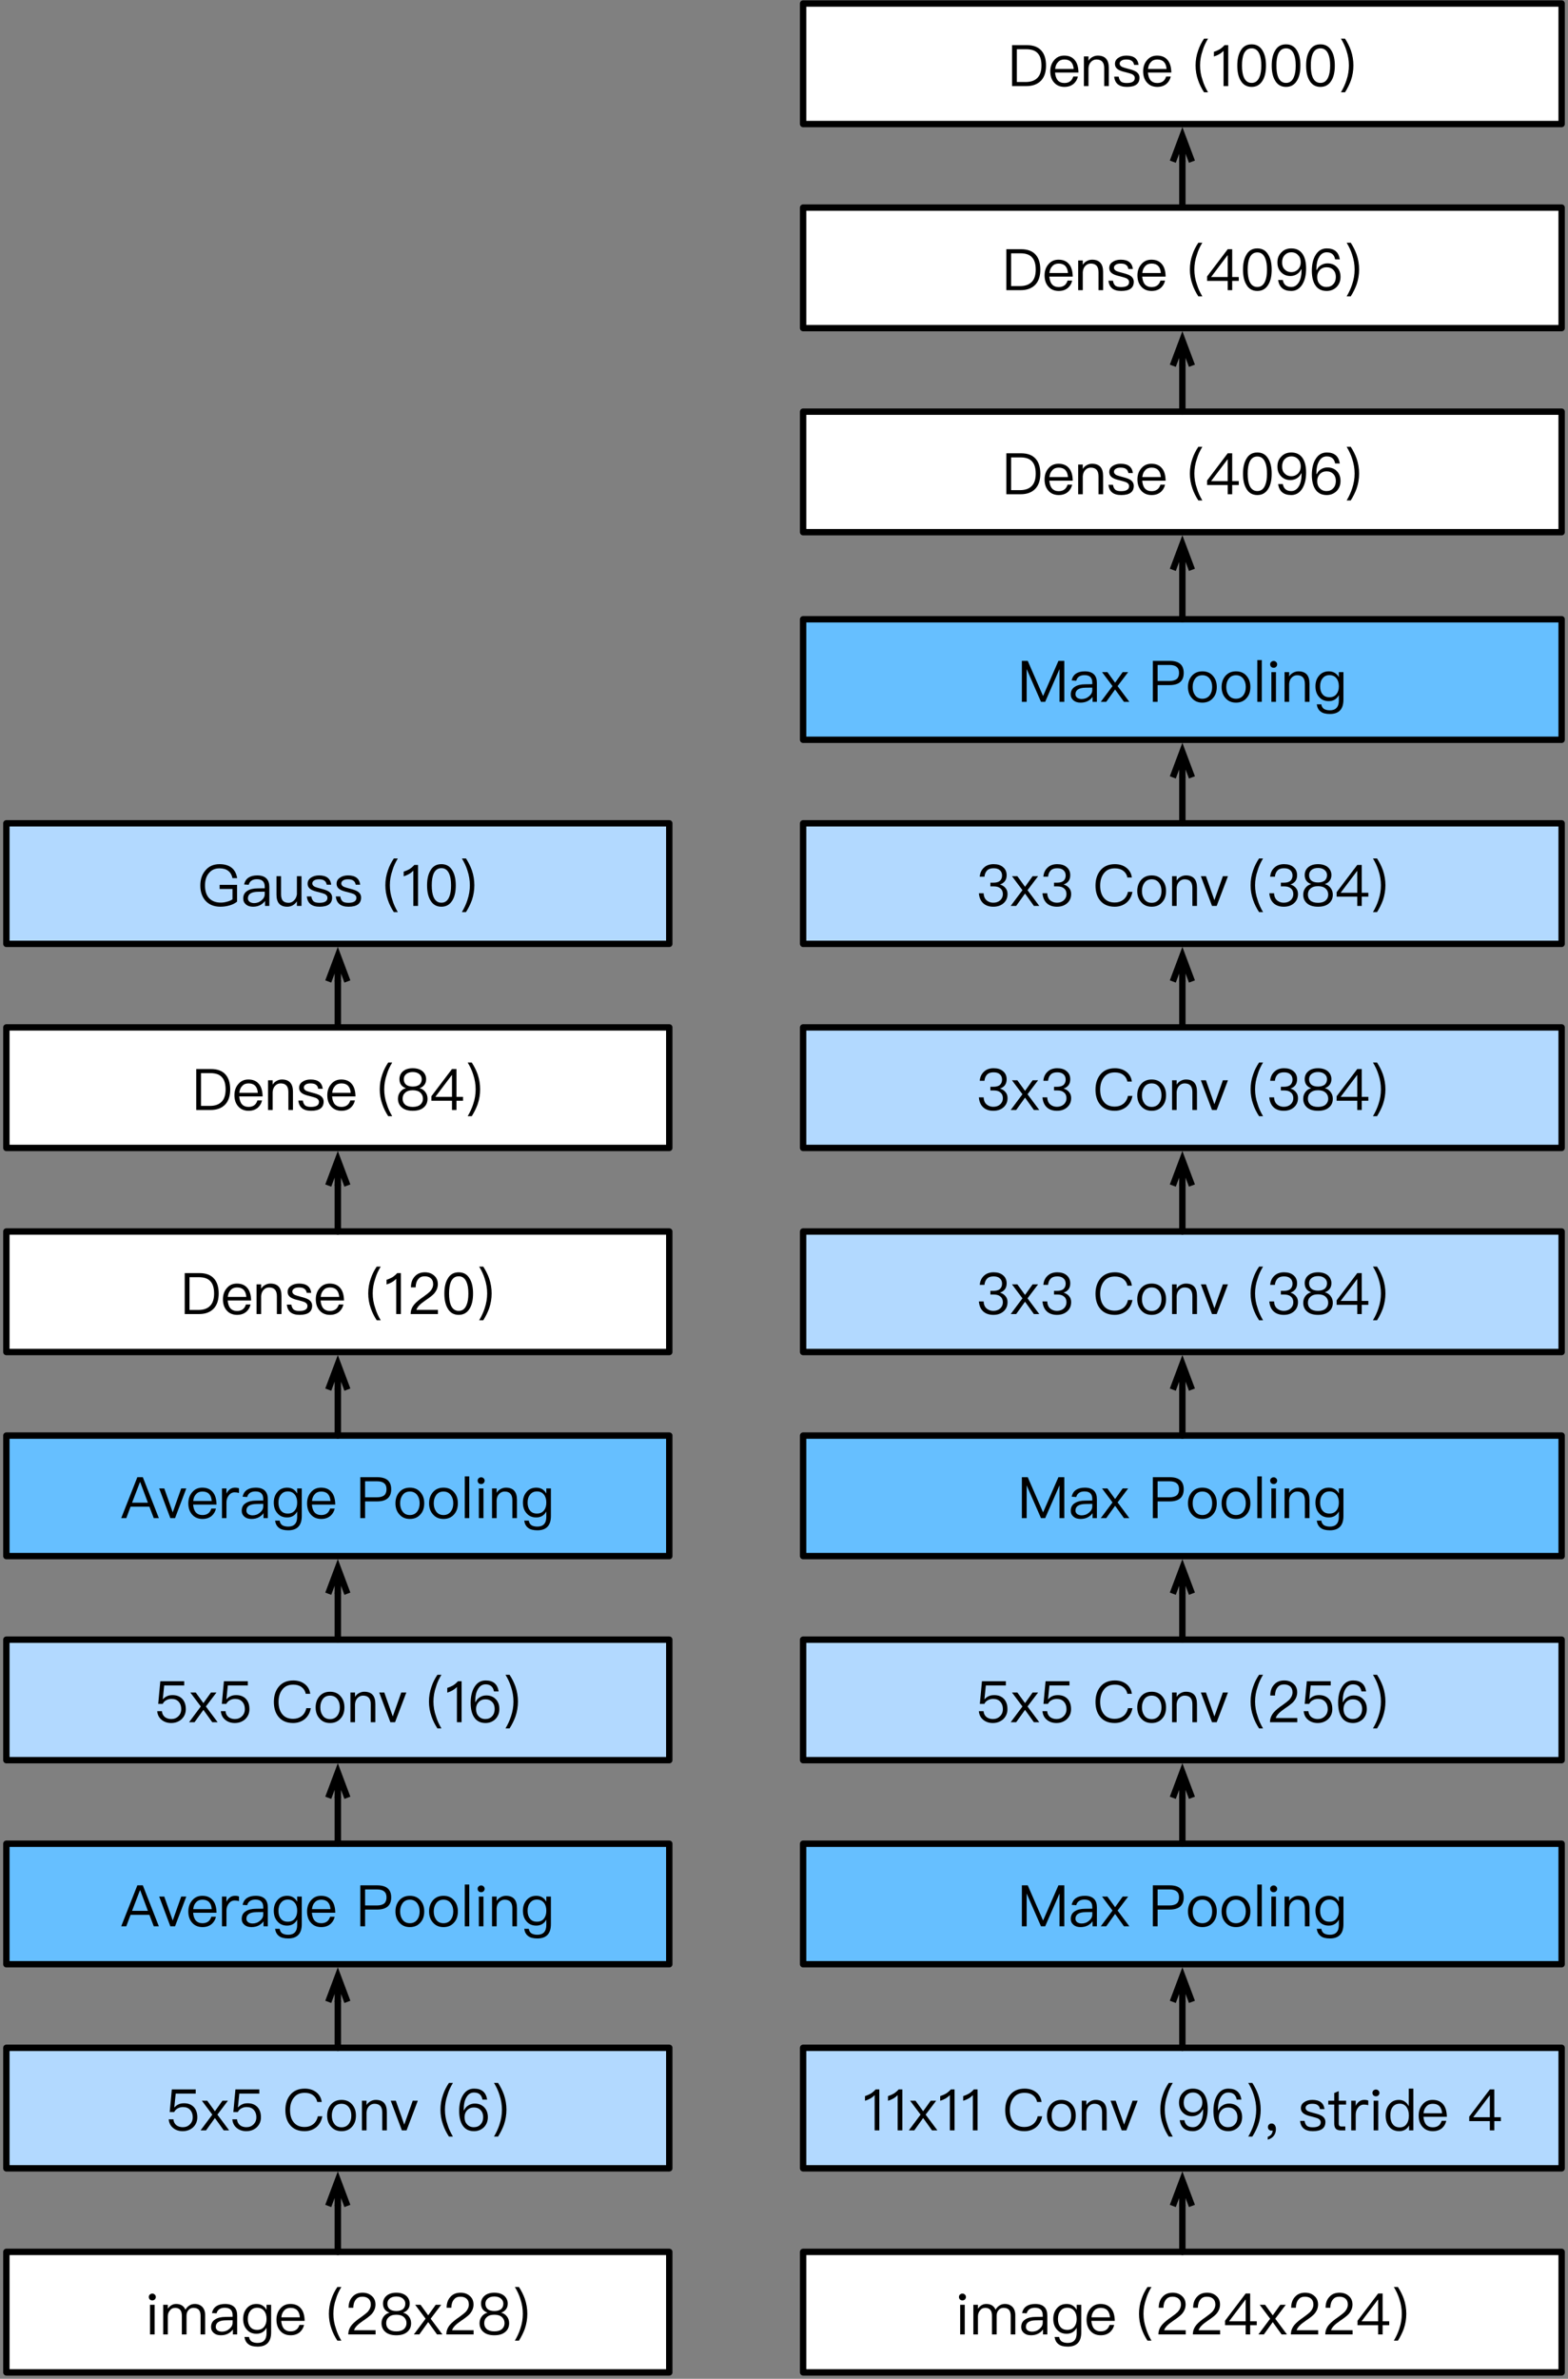 
<svg height="373pt" version="1.1" viewBox="0 0 246 373" width="246pt" xmlns="http://www.w3.org/2000/svg" xmlns:xlink="http://www.w3.org/1999/xlink">
<rect x="0" y="0" width="246" height="373" fill="#808080" stroke="none"/>
<defs>
<g>
<symbol id="glyph0-0" overflow="visible">
<path d="" style="stroke:none;"/>
</symbol>
<symbol id="glyph0-1" overflow="visible">
<path d="M 1.156 -6.406 C 1 -6.406 0.875 -6.359 0.766 -6.25 C 0.656 -6.172 0.609 -6.031 0.609 -5.875 C 0.609 -5.719 0.656 -5.594 0.766 -5.484 C 0.875 -5.391 1 -5.344 1.156 -5.344 C 1.312 -5.344 1.438 -5.391 1.531 -5.484 C 1.641 -5.594 1.703 -5.719 1.703 -5.875 C 1.703 -6.031 1.641 -6.172 1.531 -6.25 C 1.438 -6.359 1.312 -6.406 1.156 -6.406 Z M 0.797 -4.656 L 0.797 0 L 1.516 0 L 1.516 -4.656 Z M 0.797 -4.656 " style="stroke:none;"/>
</symbol>
<symbol id="glyph0-2" overflow="visible">
<path d="M 2.594 -4.781 C 2.062 -4.781 1.625 -4.531 1.281 -4.031 L 1.281 -4.656 L 0.562 -4.656 L 0.562 0 L 1.281 0 L 1.281 -2.828 C 1.281 -3.203 1.391 -3.516 1.609 -3.766 C 1.812 -4.047 2.094 -4.172 2.422 -4.172 C 3.125 -4.172 3.484 -3.766 3.484 -2.938 L 3.484 0 L 4.219 0 L 4.219 -2.922 C 4.219 -3.297 4.312 -3.594 4.531 -3.828 C 4.719 -4.062 4.984 -4.172 5.297 -4.172 C 5.688 -4.172 5.969 -4.062 6.156 -3.859 C 6.328 -3.656 6.422 -3.344 6.422 -2.938 L 6.422 0 L 7.141 0 L 7.141 -3.047 C 7.141 -3.578 6.984 -4 6.703 -4.312 C 6.391 -4.625 6 -4.781 5.516 -4.781 C 5.188 -4.781 4.922 -4.703 4.703 -4.562 C 4.453 -4.422 4.234 -4.203 4.047 -3.891 C 3.781 -4.484 3.297 -4.781 2.594 -4.781 Z M 2.594 -4.781 " style="stroke:none;"/>
</symbol>
<symbol id="glyph0-3" overflow="visible">
<path d="M 2.578 -4.781 C 2.031 -4.781 1.578 -4.672 1.234 -4.453 C 0.859 -4.219 0.625 -3.859 0.516 -3.359 L 1.234 -3.312 C 1.312 -3.609 1.453 -3.828 1.703 -3.984 C 1.922 -4.125 2.203 -4.188 2.531 -4.188 C 3.344 -4.188 3.75 -3.797 3.75 -3.016 L 3.75 -2.766 L 2.641 -2.75 C 1.938 -2.75 1.391 -2.609 1.016 -2.359 C 0.578 -2.094 0.375 -1.688 0.375 -1.156 C 0.375 -0.781 0.516 -0.469 0.812 -0.219 C 1.094 0.016 1.453 0.125 1.922 0.125 C 2.359 0.125 2.75 0.031 3.094 -0.156 C 3.375 -0.328 3.625 -0.531 3.797 -0.781 L 3.797 0 L 4.469 0 L 4.469 -2.984 C 4.469 -3.531 4.328 -3.953 4.062 -4.25 C 3.734 -4.609 3.25 -4.781 2.578 -4.781 Z M 3.75 -2.234 L 3.75 -1.844 C 3.75 -1.469 3.578 -1.156 3.25 -0.875 C 2.906 -0.578 2.516 -0.438 2.078 -0.438 C 1.797 -0.438 1.562 -0.516 1.375 -0.641 C 1.203 -0.797 1.109 -0.969 1.109 -1.172 C 1.109 -1.859 1.641 -2.203 2.688 -2.219 Z M 3.75 -2.234 " style="stroke:none;"/>
</symbol>
<symbol id="glyph0-4" overflow="visible">
<path d="M 2.469 -4.781 C 1.828 -4.781 1.312 -4.547 0.938 -4.094 C 0.562 -3.656 0.375 -3.109 0.375 -2.438 C 0.375 -1.75 0.562 -1.203 0.938 -0.781 C 1.312 -0.328 1.828 -0.109 2.469 -0.109 C 3.172 -0.109 3.703 -0.422 4.047 -1.047 L 4.047 -0.219 C 4.047 0.797 3.578 1.328 2.641 1.328 C 2.219 1.328 1.906 1.234 1.688 1.094 C 1.484 0.938 1.344 0.719 1.297 0.391 L 0.578 0.391 C 0.656 0.906 0.859 1.281 1.203 1.531 C 1.516 1.781 2 1.906 2.641 1.906 C 4.047 1.906 4.766 1.156 4.766 -0.328 L 4.766 -4.656 L 4.047 -4.656 L 4.047 -3.859 C 3.703 -4.469 3.172 -4.781 2.469 -4.781 Z M 2.578 -4.188 C 3.047 -4.188 3.406 -4.016 3.672 -3.688 C 3.922 -3.375 4.047 -2.953 4.047 -2.438 C 4.047 -1.922 3.922 -1.516 3.672 -1.203 C 3.406 -0.875 3.047 -0.719 2.578 -0.719 C 2.062 -0.719 1.703 -0.891 1.453 -1.234 C 1.219 -1.531 1.109 -1.938 1.109 -2.438 C 1.109 -2.953 1.234 -3.375 1.5 -3.688 C 1.75 -4.016 2.109 -4.188 2.578 -4.188 Z M 2.578 -4.188 " style="stroke:none;"/>
</symbol>
<symbol id="glyph0-5" overflow="visible">
<path d="M 2.469 -4.781 C 1.797 -4.781 1.266 -4.531 0.875 -4.047 C 0.484 -3.594 0.281 -3.016 0.281 -2.328 C 0.281 -1.578 0.484 -0.984 0.906 -0.531 C 1.297 -0.094 1.844 0.125 2.5 0.125 C 3.109 0.125 3.594 -0.047 3.984 -0.391 C 4.297 -0.688 4.516 -1.047 4.609 -1.5 L 3.891 -1.5 C 3.781 -1.172 3.625 -0.922 3.422 -0.766 C 3.188 -0.578 2.875 -0.484 2.5 -0.484 C 2.062 -0.484 1.703 -0.625 1.453 -0.906 C 1.203 -1.203 1.078 -1.609 1.031 -2.125 L 4.703 -2.125 C 4.688 -2.938 4.516 -3.578 4.172 -4.016 C 3.781 -4.531 3.219 -4.781 2.469 -4.781 Z M 2.5 -4.172 C 3.375 -4.172 3.875 -3.688 3.953 -2.688 L 1.047 -2.688 C 1.094 -3.141 1.234 -3.5 1.5 -3.766 C 1.75 -4.047 2.078 -4.172 2.5 -4.172 Z M 2.5 -4.172 " style="stroke:none;"/>
</symbol>
<symbol id="glyph0-6" overflow="visible">
<path d="" style="stroke:none;"/>
</symbol>
<symbol id="glyph0-7" overflow="visible">
<path d="M 1.844 -7.438 C 1.453 -6.859 1.141 -6.25 0.922 -5.594 C 0.641 -4.812 0.516 -4.031 0.516 -3.234 C 0.516 -2.453 0.641 -1.672 0.922 -0.891 C 1.141 -0.25 1.453 0.375 1.844 0.969 L 2.469 0.969 C 2.109 0.359 1.812 -0.266 1.625 -0.906 C 1.344 -1.688 1.219 -2.469 1.219 -3.234 C 1.219 -4.016 1.344 -4.781 1.625 -5.578 C 1.812 -6.234 2.109 -6.844 2.469 -7.438 Z M 1.844 -7.438 " style="stroke:none;"/>
</symbol>
<symbol id="glyph0-8" overflow="visible">
<path d="M 2.797 -6.547 C 2.141 -6.547 1.609 -6.344 1.219 -5.906 C 0.812 -5.484 0.609 -4.906 0.609 -4.188 L 1.344 -4.188 C 1.359 -4.75 1.5 -5.188 1.75 -5.469 C 1.984 -5.781 2.328 -5.922 2.766 -5.922 C 3.172 -5.922 3.516 -5.812 3.75 -5.594 C 3.984 -5.375 4.094 -5.078 4.094 -4.688 C 4.094 -4.281 3.922 -3.891 3.594 -3.531 C 3.422 -3.359 3.094 -3.094 2.594 -2.734 C 1.906 -2.266 1.453 -1.875 1.203 -1.594 C 0.766 -1.109 0.562 -0.578 0.562 0 L 4.844 0 L 4.844 -0.656 L 1.469 -0.656 C 1.578 -1.094 2.047 -1.578 2.875 -2.141 C 3.531 -2.578 3.984 -2.938 4.203 -3.172 C 4.609 -3.625 4.828 -4.125 4.828 -4.688 C 4.828 -5.234 4.641 -5.703 4.25 -6.031 C 3.875 -6.375 3.391 -6.547 2.797 -6.547 Z M 2.797 -6.547 " style="stroke:none;"/>
</symbol>
<symbol id="glyph0-9" overflow="visible">
<path d="M 3.453 -6.422 L 0.219 -2.156 L 0.219 -1.453 L 3.453 -1.453 L 3.453 0 L 4.156 0 L 4.156 -1.453 L 5.188 -1.453 L 5.188 -2.062 L 4.156 -2.062 L 4.156 -6.422 Z M 3.422 -5.469 L 3.453 -5.469 L 3.453 -2.062 L 0.844 -2.062 Z M 3.422 -5.469 " style="stroke:none;"/>
</symbol>
<symbol id="glyph0-10" overflow="visible">
<path d="M 0.25 -4.656 L 1.891 -2.469 L 0.047 0 L 0.906 0 L 2.297 -1.938 L 3.688 0 L 4.531 0 L 2.688 -2.469 L 4.344 -4.656 L 3.484 -4.656 L 2.297 -3 L 1.094 -4.656 Z M 0.25 -4.656 " style="stroke:none;"/>
</symbol>
<symbol id="glyph0-11" overflow="visible">
<path d="M 0.516 -7.438 C 0.875 -6.844 1.172 -6.234 1.375 -5.578 C 1.641 -4.781 1.766 -4.016 1.766 -3.234 C 1.766 -2.469 1.641 -1.688 1.375 -0.906 C 1.172 -0.266 0.875 0.359 0.516 0.969 L 1.156 0.969 C 1.531 0.375 1.844 -0.25 2.078 -0.891 C 2.344 -1.672 2.469 -2.453 2.469 -3.234 C 2.469 -4.031 2.344 -4.812 2.078 -5.594 C 1.844 -6.25 1.531 -6.859 1.156 -7.438 Z M 0.516 -7.438 " style="stroke:none;"/>
</symbol>
<symbol id="glyph0-12" overflow="visible">
<path d="M 2.062 -6.422 C 1.859 -6.188 1.609 -5.969 1.297 -5.766 C 0.984 -5.594 0.688 -5.469 0.391 -5.375 L 0.391 -4.641 C 1 -4.828 1.5 -5.109 1.906 -5.531 L 1.906 0 L 2.641 0 L 2.641 -6.422 Z M 2.062 -6.422 " style="stroke:none;"/>
</symbol>
<symbol id="glyph0-13" overflow="visible">
<path d="M 3.422 -6.547 C 2.438 -6.547 1.656 -6.219 1.109 -5.531 C 0.625 -4.922 0.375 -4.141 0.375 -3.188 C 0.375 -2.234 0.609 -1.453 1.094 -0.859 C 1.625 -0.203 2.391 0.125 3.391 0.125 C 4.078 0.125 4.672 -0.078 5.172 -0.453 C 5.703 -0.875 6.031 -1.453 6.172 -2.203 L 5.469 -2.203 C 5.344 -1.641 5.078 -1.219 4.703 -0.938 C 4.344 -0.672 3.906 -0.531 3.391 -0.531 C 2.641 -0.531 2.062 -0.781 1.672 -1.281 C 1.297 -1.75 1.109 -2.391 1.109 -3.188 C 1.109 -3.984 1.312 -4.625 1.688 -5.109 C 2.094 -5.641 2.656 -5.891 3.406 -5.891 C 3.922 -5.891 4.344 -5.781 4.688 -5.531 C 5.047 -5.281 5.281 -4.922 5.375 -4.453 L 6.078 -4.453 C 6 -5.094 5.703 -5.609 5.219 -5.984 C 4.734 -6.359 4.125 -6.547 3.422 -6.547 Z M 3.422 -6.547 " style="stroke:none;"/>
</symbol>
<symbol id="glyph0-14" overflow="visible">
<path d="M 2.641 -4.781 C 1.938 -4.781 1.391 -4.547 0.969 -4.062 C 0.578 -3.594 0.375 -3.031 0.375 -2.328 C 0.375 -1.625 0.578 -1.047 0.969 -0.609 C 1.391 -0.109 1.938 0.125 2.641 0.125 C 3.328 0.125 3.891 -0.109 4.312 -0.609 C 4.703 -1.047 4.891 -1.625 4.891 -2.328 C 4.891 -3.031 4.703 -3.594 4.297 -4.062 C 3.891 -4.547 3.328 -4.781 2.641 -4.781 Z M 2.641 -4.172 C 3.125 -4.172 3.516 -3.984 3.797 -3.609 C 4.047 -3.266 4.172 -2.844 4.172 -2.328 C 4.172 -1.812 4.047 -1.391 3.797 -1.047 C 3.516 -0.672 3.125 -0.484 2.641 -0.484 C 2.141 -0.484 1.75 -0.672 1.484 -1.047 C 1.234 -1.391 1.109 -1.812 1.109 -2.328 C 1.109 -2.844 1.234 -3.266 1.484 -3.609 C 1.75 -3.984 2.141 -4.172 2.641 -4.172 Z M 2.641 -4.172 " style="stroke:none;"/>
</symbol>
<symbol id="glyph0-15" overflow="visible">
<path d="M 2.734 -4.781 C 2.438 -4.781 2.156 -4.703 1.906 -4.562 C 1.641 -4.422 1.438 -4.234 1.281 -3.969 L 1.281 -4.656 L 0.562 -4.656 L 0.562 0 L 1.281 0 L 1.281 -2.812 C 1.312 -3.234 1.438 -3.562 1.688 -3.812 C 1.922 -4.047 2.203 -4.172 2.531 -4.172 C 3.344 -4.172 3.75 -3.719 3.75 -2.812 L 3.75 0 L 4.469 0 L 4.469 -2.859 C 4.469 -4.141 3.891 -4.781 2.734 -4.781 Z M 2.734 -4.781 " style="stroke:none;"/>
</symbol>
<symbol id="glyph0-16" overflow="visible">
<path d="M 0.047 -4.656 L 1.797 0 L 2.531 0 L 4.297 -4.656 L 3.5 -4.656 L 2.172 -0.906 L 0.844 -4.656 Z M 0.047 -4.656 " style="stroke:none;"/>
</symbol>
<symbol id="glyph0-17" overflow="visible">
<path d="M 2.625 -6.547 C 2 -6.547 1.469 -6.344 1.078 -5.922 C 0.656 -5.516 0.453 -4.984 0.453 -4.344 C 0.453 -3.719 0.641 -3.219 1.016 -2.828 C 1.391 -2.438 1.875 -2.219 2.5 -2.219 C 2.875 -2.219 3.219 -2.328 3.5 -2.5 C 3.797 -2.688 4.031 -2.953 4.188 -3.281 L 4.234 -3.281 C 4.234 -3.172 4.234 -3.094 4.234 -3.047 C 4.234 -2.328 4.094 -1.719 3.812 -1.234 C 3.516 -0.75 3.125 -0.5 2.625 -0.5 C 1.875 -0.5 1.438 -0.859 1.297 -1.594 L 0.562 -1.594 C 0.734 -0.453 1.422 0.125 2.625 0.125 C 3.344 0.125 3.922 -0.219 4.344 -0.875 C 4.75 -1.531 4.953 -2.359 4.953 -3.391 C 4.953 -4.375 4.766 -5.141 4.391 -5.688 C 3.984 -6.266 3.406 -6.547 2.625 -6.547 Z M 2.641 -5.938 C 3.094 -5.938 3.453 -5.781 3.719 -5.469 C 3.984 -5.188 4.109 -4.812 4.109 -4.359 C 4.109 -3.922 3.969 -3.562 3.703 -3.266 C 3.406 -2.984 3.062 -2.828 2.641 -2.828 C 2.203 -2.828 1.844 -2.984 1.578 -3.266 C 1.312 -3.531 1.188 -3.891 1.188 -4.344 C 1.188 -4.812 1.312 -5.188 1.578 -5.484 C 1.859 -5.781 2.203 -5.938 2.641 -5.938 Z M 2.641 -5.938 " style="stroke:none;"/>
</symbol>
<symbol id="glyph0-18" overflow="visible">
<path d="M 2.797 -6.547 C 2.062 -6.547 1.484 -6.219 1.062 -5.547 C 0.656 -4.906 0.453 -4.062 0.453 -3.047 C 0.453 -2.062 0.641 -1.297 1.016 -0.75 C 1.406 -0.172 2 0.125 2.781 0.125 C 3.406 0.125 3.922 -0.094 4.344 -0.5 C 4.75 -0.922 4.953 -1.453 4.953 -2.078 C 4.953 -2.703 4.766 -3.219 4.391 -3.609 C 4.016 -4 3.516 -4.203 2.906 -4.203 C 2.531 -4.203 2.203 -4.109 1.906 -3.922 C 1.609 -3.75 1.375 -3.484 1.219 -3.156 L 1.172 -3.156 C 1.172 -3.266 1.172 -3.344 1.172 -3.391 C 1.172 -4.109 1.312 -4.719 1.594 -5.188 C 1.875 -5.688 2.281 -5.938 2.781 -5.938 C 3.531 -5.938 3.969 -5.578 4.109 -4.828 L 4.844 -4.828 C 4.656 -5.984 3.984 -6.547 2.797 -6.547 Z M 2.766 -3.594 C 3.203 -3.594 3.562 -3.453 3.828 -3.172 C 4.094 -2.891 4.219 -2.531 4.219 -2.078 C 4.219 -1.625 4.094 -1.234 3.812 -0.938 C 3.547 -0.641 3.188 -0.5 2.766 -0.5 C 2.312 -0.5 1.969 -0.641 1.688 -0.953 C 1.422 -1.234 1.297 -1.609 1.297 -2.062 C 1.297 -2.516 1.438 -2.875 1.703 -3.156 C 1.984 -3.453 2.344 -3.594 2.766 -3.594 Z M 2.766 -3.594 " style="stroke:none;"/>
</symbol>
<symbol id="glyph0-19" overflow="visible">
<path d="M 1.188 -1.078 C 1.016 -1.078 0.875 -1.031 0.781 -0.922 C 0.656 -0.812 0.609 -0.688 0.609 -0.516 C 0.609 -0.359 0.656 -0.219 0.766 -0.109 C 0.875 -0.016 1 0.047 1.156 0.047 C 1.234 0.047 1.312 0.031 1.344 0.016 C 1.344 0.219 1.281 0.422 1.156 0.609 C 1.016 0.797 0.812 0.922 0.578 1.016 L 0.578 1.453 C 0.969 1.344 1.281 1.156 1.516 0.859 C 1.75 0.562 1.859 0.203 1.859 -0.188 C 1.859 -0.453 1.797 -0.656 1.688 -0.812 C 1.562 -0.984 1.391 -1.078 1.188 -1.078 Z M 1.188 -1.078 " style="stroke:none;"/>
</symbol>
<symbol id="glyph0-20" overflow="visible">
<path d="M 2.203 -4.781 C 1.688 -4.781 1.25 -4.656 0.922 -4.422 C 0.578 -4.188 0.406 -3.891 0.406 -3.484 C 0.406 -3.094 0.578 -2.797 0.938 -2.578 C 1.156 -2.438 1.531 -2.297 2.094 -2.172 C 2.594 -2.047 2.922 -1.938 3.078 -1.875 C 3.359 -1.734 3.516 -1.531 3.516 -1.266 C 3.516 -0.75 3.094 -0.484 2.266 -0.484 C 1.875 -0.484 1.578 -0.547 1.375 -0.688 C 1.172 -0.859 1.047 -1.109 0.984 -1.484 L 0.281 -1.484 C 0.391 -0.406 1.062 0.125 2.281 0.125 C 3.594 0.125 4.25 -0.359 4.25 -1.312 C 4.25 -1.719 4.062 -2.031 3.703 -2.266 C 3.453 -2.422 3.062 -2.562 2.5 -2.703 C 2.031 -2.828 1.703 -2.922 1.531 -3 C 1.266 -3.141 1.141 -3.312 1.141 -3.516 C 1.141 -3.719 1.234 -3.875 1.438 -4 C 1.625 -4.125 1.875 -4.172 2.203 -4.172 C 2.562 -4.172 2.859 -4.109 3.047 -3.953 C 3.234 -3.828 3.344 -3.625 3.406 -3.328 L 4.109 -3.328 C 3.984 -4.297 3.359 -4.781 2.203 -4.781 Z M 2.203 -4.781 " style="stroke:none;"/>
</symbol>
<symbol id="glyph0-21" overflow="visible">
<path d="M 1.797 -6.156 L 1.094 -5.859 L 1.094 -4.656 L 0.156 -4.656 L 0.156 -4.047 L 1.094 -4.047 L 1.094 -1.094 C 1.094 -0.734 1.156 -0.484 1.312 -0.297 C 1.469 -0.094 1.75 0 2.141 0 L 2.828 0 L 2.828 -0.609 L 2.234 -0.609 C 2.078 -0.609 1.969 -0.641 1.906 -0.719 C 1.828 -0.797 1.797 -0.922 1.797 -1.094 L 1.797 -4.047 L 2.953 -4.047 L 2.953 -4.656 L 1.797 -4.656 Z M 1.797 -6.156 " style="stroke:none;"/>
</symbol>
<symbol id="glyph0-22" overflow="visible">
<path d="M 2.594 -4.781 C 2.281 -4.781 2 -4.688 1.75 -4.484 C 1.562 -4.328 1.391 -4.109 1.266 -3.844 L 1.266 -4.656 L 0.562 -4.656 L 0.562 0 L 1.266 0 L 1.266 -2.469 C 1.266 -2.891 1.391 -3.266 1.641 -3.578 C 1.875 -3.891 2.188 -4.047 2.547 -4.047 C 2.766 -4.047 3 -4.016 3.234 -3.953 L 3.234 -4.672 C 3.062 -4.75 2.859 -4.781 2.594 -4.781 Z M 2.594 -4.781 " style="stroke:none;"/>
</symbol>
<symbol id="glyph0-23" overflow="visible">
<path d="M 4 -6.547 L 4 -3.797 C 3.641 -4.453 3.125 -4.781 2.453 -4.781 C 1.797 -4.781 1.281 -4.531 0.906 -4.031 C 0.547 -3.578 0.375 -3.031 0.375 -2.344 C 0.375 -1.641 0.547 -1.062 0.906 -0.609 C 1.281 -0.125 1.812 0.125 2.5 0.125 C 3.188 0.125 3.719 -0.172 4.047 -0.766 L 4.047 0 L 4.719 0 L 4.719 -6.547 Z M 2.609 -4.188 C 3.031 -4.188 3.359 -4.016 3.625 -3.688 C 3.875 -3.344 4.016 -2.906 4.016 -2.359 L 4.016 -2.281 C 4.016 -1.75 3.891 -1.328 3.672 -1.016 C 3.406 -0.641 3.047 -0.469 2.578 -0.469 C 2.078 -0.469 1.703 -0.656 1.453 -1.016 C 1.219 -1.344 1.109 -1.781 1.109 -2.344 C 1.109 -2.891 1.219 -3.328 1.453 -3.641 C 1.703 -4 2.094 -4.188 2.609 -4.188 Z M 2.609 -4.188 " style="stroke:none;"/>
</symbol>
<symbol id="glyph0-24" overflow="visible">
<path d="M 0.641 -6.422 L 0.641 0 L 1.391 0 L 1.391 -5.109 L 1.406 -5.109 L 3.641 0 L 4.297 0 L 6.531 -5.109 L 6.547 -5.109 L 6.547 0 L 7.297 0 L 7.297 -6.422 L 6.375 -6.422 L 3.984 -0.938 L 3.953 -0.938 L 1.562 -6.422 Z M 0.641 -6.422 " style="stroke:none;"/>
</symbol>
<symbol id="glyph0-25" overflow="visible">
<path d="M 0.641 -6.422 L 0.641 0 L 1.391 0 L 1.391 -2.625 L 3.266 -2.625 C 4.75 -2.625 5.484 -3.266 5.484 -4.531 C 5.484 -5.797 4.75 -6.422 3.281 -6.422 Z M 1.391 -5.781 L 3.234 -5.781 C 3.75 -5.781 4.125 -5.688 4.375 -5.469 C 4.625 -5.281 4.75 -4.969 4.75 -4.531 C 4.75 -4.109 4.625 -3.781 4.391 -3.578 C 4.125 -3.375 3.75 -3.266 3.234 -3.266 L 1.391 -3.266 Z M 1.391 -5.781 " style="stroke:none;"/>
</symbol>
<symbol id="glyph0-26" overflow="visible">
<path d="M 0.703 -6.547 L 0.703 0 L 1.406 0 L 1.406 -6.547 Z M 0.703 -6.547 " style="stroke:none;"/>
</symbol>
<symbol id="glyph0-27" overflow="visible">
<path d="M 0.938 -6.422 L 0.609 -2.875 L 1.312 -2.875 C 1.438 -3.125 1.625 -3.328 1.875 -3.453 C 2.125 -3.594 2.391 -3.656 2.703 -3.656 C 3.172 -3.656 3.531 -3.516 3.797 -3.234 C 4.062 -2.953 4.219 -2.562 4.219 -2.047 C 4.219 -1.594 4.062 -1.219 3.766 -0.938 C 3.469 -0.641 3.109 -0.5 2.656 -0.5 C 2.266 -0.5 1.922 -0.609 1.672 -0.797 C 1.391 -1.016 1.219 -1.328 1.188 -1.734 L 0.453 -1.734 C 0.5 -1.141 0.75 -0.672 1.203 -0.328 C 1.594 -0.031 2.078 0.125 2.641 0.125 C 3.281 0.125 3.812 -0.078 4.25 -0.453 C 4.703 -0.875 4.938 -1.406 4.938 -2.047 C 4.938 -2.75 4.75 -3.281 4.359 -3.688 C 3.984 -4.062 3.484 -4.25 2.875 -4.25 C 2.578 -4.25 2.312 -4.219 2.062 -4.109 C 1.781 -4 1.547 -3.828 1.375 -3.625 L 1.328 -3.625 L 1.547 -5.766 L 4.688 -5.766 L 4.688 -6.422 Z M 0.938 -6.422 " style="stroke:none;"/>
</symbol>
<symbol id="glyph0-28" overflow="visible">
<path d="M 2.766 -6.547 C 2.156 -6.547 1.656 -6.375 1.281 -6.031 C 0.875 -5.672 0.641 -5.188 0.594 -4.578 L 1.328 -4.578 C 1.375 -5 1.516 -5.344 1.766 -5.578 C 2 -5.812 2.344 -5.906 2.766 -5.906 C 3.188 -5.906 3.516 -5.812 3.75 -5.594 C 3.969 -5.406 4.094 -5.125 4.094 -4.766 C 4.094 -4.406 3.969 -4.125 3.75 -3.922 C 3.516 -3.734 3.188 -3.641 2.766 -3.641 L 2.266 -3.641 L 2.266 -3.062 L 2.797 -3.062 C 3.234 -3.062 3.578 -2.969 3.828 -2.75 C 4.094 -2.531 4.219 -2.234 4.219 -1.844 C 4.219 -1.469 4.078 -1.156 3.828 -0.906 C 3.547 -0.641 3.172 -0.5 2.719 -0.5 C 2.312 -0.5 1.984 -0.625 1.703 -0.844 C 1.391 -1.094 1.219 -1.484 1.203 -1.984 L 0.453 -1.984 C 0.516 -1.266 0.766 -0.719 1.219 -0.344 C 1.609 -0.031 2.109 0.125 2.719 0.125 C 3.391 0.125 3.922 -0.062 4.344 -0.438 C 4.75 -0.812 4.953 -1.281 4.953 -1.875 C 4.953 -2.25 4.844 -2.562 4.625 -2.812 C 4.422 -3.062 4.141 -3.25 3.766 -3.359 C 4.469 -3.594 4.812 -4.094 4.812 -4.812 C 4.812 -5.344 4.625 -5.766 4.25 -6.078 C 3.875 -6.406 3.375 -6.547 2.766 -6.547 Z M 2.766 -6.547 " style="stroke:none;"/>
</symbol>
<symbol id="glyph0-29" overflow="visible">
<path d="M 2.703 -6.547 C 2.031 -6.547 1.5 -6.375 1.125 -6.031 C 0.781 -5.719 0.609 -5.312 0.609 -4.844 C 0.609 -4.516 0.688 -4.219 0.844 -3.984 C 1.016 -3.734 1.266 -3.547 1.609 -3.422 L 1.609 -3.406 C 1.266 -3.328 0.984 -3.141 0.75 -2.859 C 0.5 -2.547 0.375 -2.188 0.375 -1.766 C 0.375 -1.203 0.578 -0.75 0.969 -0.406 C 1.375 -0.047 1.953 0.125 2.703 0.125 C 3.438 0.125 4.016 -0.047 4.422 -0.406 C 4.828 -0.75 5.016 -1.203 5.016 -1.766 C 5.016 -2.188 4.891 -2.547 4.641 -2.859 C 4.406 -3.141 4.125 -3.328 3.781 -3.406 L 3.781 -3.422 C 4.125 -3.547 4.375 -3.734 4.547 -3.984 C 4.719 -4.219 4.797 -4.516 4.797 -4.844 C 4.797 -5.312 4.609 -5.719 4.281 -6.031 C 3.891 -6.375 3.359 -6.547 2.703 -6.547 Z M 2.703 -5.953 C 3.156 -5.953 3.516 -5.828 3.766 -5.594 C 3.984 -5.406 4.109 -5.141 4.109 -4.828 C 4.109 -4.5 4 -4.234 3.812 -4.031 C 3.562 -3.797 3.188 -3.672 2.703 -3.672 C 2.203 -3.672 1.828 -3.797 1.594 -4.031 C 1.391 -4.234 1.297 -4.5 1.297 -4.828 C 1.297 -5.141 1.406 -5.406 1.625 -5.594 C 1.875 -5.828 2.234 -5.953 2.703 -5.953 Z M 2.703 -3.094 C 3.219 -3.094 3.625 -2.969 3.906 -2.703 C 4.156 -2.469 4.297 -2.156 4.297 -1.766 C 4.297 -1.391 4.156 -1.094 3.906 -0.859 C 3.625 -0.609 3.219 -0.484 2.703 -0.484 C 2.172 -0.484 1.766 -0.609 1.5 -0.844 C 1.234 -1.078 1.109 -1.391 1.109 -1.766 C 1.109 -2.156 1.234 -2.469 1.5 -2.703 C 1.781 -2.969 2.172 -3.094 2.703 -3.094 Z M 2.703 -3.094 " style="stroke:none;"/>
</symbol>
<symbol id="glyph0-30" overflow="visible">
<path d="M 0.641 -6.422 L 0.641 0 L 2.875 0 C 3.891 0 4.656 -0.297 5.203 -0.875 C 5.719 -1.438 5.969 -2.219 5.969 -3.219 C 5.969 -4.219 5.734 -5 5.25 -5.547 C 4.734 -6.141 3.969 -6.422 2.953 -6.422 Z M 1.391 -5.781 L 2.828 -5.781 C 3.688 -5.781 4.297 -5.578 4.688 -5.125 C 5.062 -4.719 5.25 -4.078 5.25 -3.219 C 5.25 -2.375 5.047 -1.734 4.641 -1.312 C 4.219 -0.859 3.594 -0.641 2.75 -0.641 L 1.391 -0.641 Z M 1.391 -5.781 " style="stroke:none;"/>
</symbol>
<symbol id="glyph0-31" overflow="visible">
<path d="M 2.703 -6.547 C 1.922 -6.547 1.344 -6.219 0.969 -5.531 C 0.625 -4.953 0.453 -4.188 0.453 -3.219 C 0.453 -2.234 0.625 -1.469 0.969 -0.891 C 1.344 -0.219 1.922 0.125 2.703 0.125 C 3.469 0.125 4.047 -0.219 4.438 -0.891 C 4.781 -1.469 4.953 -2.234 4.953 -3.219 C 4.953 -4.188 4.781 -4.953 4.438 -5.531 C 4.047 -6.219 3.469 -6.547 2.703 -6.547 Z M 2.703 -5.922 C 3.281 -5.922 3.688 -5.609 3.938 -5 C 4.125 -4.562 4.219 -3.969 4.219 -3.219 C 4.219 -2.469 4.125 -1.875 3.938 -1.438 C 3.688 -0.812 3.281 -0.5 2.703 -0.5 C 2.125 -0.5 1.703 -0.812 1.453 -1.438 C 1.281 -1.875 1.188 -2.469 1.188 -3.219 C 1.188 -3.969 1.281 -4.562 1.453 -5 C 1.703 -5.609 2.125 -5.922 2.703 -5.922 Z M 2.703 -5.922 " style="stroke:none;"/>
</symbol>
<symbol id="glyph0-32" overflow="visible">
<path d="M 2.531 -6.422 L 0 0 L 0.797 0 L 1.469 -1.797 L 4.422 -1.797 L 5.109 0 L 5.906 0 L 3.391 -6.422 Z M 1.703 -2.422 L 2.938 -5.641 L 2.984 -5.641 L 4.188 -2.422 Z M 1.703 -2.422 " style="stroke:none;"/>
</symbol>
<symbol id="glyph0-33" overflow="visible">
<path d="M 3.391 -6.547 C 2.453 -6.547 1.703 -6.219 1.156 -5.547 C 0.625 -4.922 0.375 -4.141 0.375 -3.188 C 0.375 -2.234 0.641 -1.453 1.156 -0.844 C 1.719 -0.203 2.516 0.125 3.531 0.125 C 4.062 0.125 4.547 0.047 5.016 -0.094 C 5.469 -0.234 5.844 -0.422 6.141 -0.672 L 6.141 -3.297 L 3.406 -3.297 L 3.406 -2.656 L 5.422 -2.656 L 5.422 -1.031 C 5.188 -0.875 4.922 -0.75 4.609 -0.672 C 4.281 -0.578 3.953 -0.516 3.594 -0.516 C 2.766 -0.516 2.141 -0.781 1.703 -1.266 C 1.312 -1.734 1.109 -2.375 1.109 -3.188 C 1.109 -4.016 1.312 -4.672 1.734 -5.156 C 2.141 -5.656 2.688 -5.891 3.391 -5.891 C 3.953 -5.891 4.422 -5.766 4.766 -5.484 C 5.109 -5.219 5.312 -4.844 5.422 -4.359 L 6.156 -4.359 C 6.031 -5.062 5.766 -5.594 5.312 -5.969 C 4.828 -6.359 4.188 -6.547 3.391 -6.547 Z M 3.391 -6.547 " style="stroke:none;"/>
</symbol>
<symbol id="glyph0-34" overflow="visible">
<path d="M 0.562 -4.656 L 0.562 -1.766 C 0.562 -0.516 1.109 0.125 2.25 0.125 C 2.875 0.125 3.391 -0.156 3.766 -0.719 L 3.766 0 L 4.484 0 L 4.484 -4.656 L 3.766 -4.656 L 3.766 -1.812 C 3.703 -1.422 3.562 -1.094 3.297 -0.844 C 3.062 -0.609 2.781 -0.484 2.469 -0.484 C 2.047 -0.484 1.75 -0.609 1.562 -0.812 C 1.375 -1.031 1.281 -1.375 1.281 -1.812 L 1.281 -4.656 Z M 0.562 -4.656 " style="stroke:none;"/>
</symbol>
</g>
</defs>
<g id="surface1">
<path d="M 175.5 287.102 L 175.5 279.898 " style="fill:none;stroke-width:1;stroke-linecap:round;stroke-linejoin:round;stroke:rgb(0%,0%,0%);stroke-opacity:1;stroke-miterlimit:10;" transform="matrix(1,0,0,1,10,-126)"/>
<path d="M 175.5 275.898 L 175.5 279.898 M 174 279.898 L 175.5 275.898 L 177 279.898 " style="fill:none;stroke-width:1;stroke-linecap:butt;stroke-linejoin:miter;stroke:rgb(0%,0%,0%);stroke-opacity:1;stroke-miterlimit:10;" transform="matrix(1,0,0,1,10,-126)"/>
<path d="M 116 479.102 L 235 479.102 L 235 498 L 116 498 Z M 116 479.102 " style="fill-rule:nonzero;fill:rgb(100%,100%,100%);fill-opacity:1;stroke-width:1;stroke-linecap:round;stroke-linejoin:round;stroke:rgb(0%,0%,0%);stroke-opacity:1;stroke-miterlimit:10;" transform="matrix(1,0,0,1,10,-126)"/>
<g style="fill:rgb(0%,0%,0%);fill-opacity:1;">
  <use x="149.842" xlink:href="#glyph0-1" y="366.05"/>
  <use x="152.146" xlink:href="#glyph0-2" y="366.05"/>
  <use x="159.841" xlink:href="#glyph0-3" y="366.05"/>
  <use x="164.872" xlink:href="#glyph0-4" y="366.05"/>
  <use x="170.191" xlink:href="#glyph0-5" y="366.05"/>
  <use x="175.186" xlink:href="#glyph0-6" y="366.05"/>
  <use x="178.183" xlink:href="#glyph0-7" y="366.05"/>
  <use x="181.18" xlink:href="#glyph0-8" y="366.05"/>
  <use x="186.58" xlink:href="#glyph0-8" y="366.05"/>
  <use x="191.98" xlink:href="#glyph0-9" y="366.05"/>
  <use x="197.38" xlink:href="#glyph0-10" y="366.05"/>
  <use x="201.961" xlink:href="#glyph0-8" y="366.05"/>
  <use x="207.361" xlink:href="#glyph0-8" y="366.05"/>
  <use x="212.761" xlink:href="#glyph0-9" y="366.05"/>
  <use x="218.161" xlink:href="#glyph0-11" y="366.05"/>
</g>
<path d="M 116 447.102 L 235 447.102 L 235 466 L 116 466 Z M 116 447.102 " style="fill-rule:nonzero;fill:rgb(69.804%,85.098%,100%);fill-opacity:1;stroke-width:1;stroke-linecap:round;stroke-linejoin:round;stroke:rgb(0%,0%,0%);stroke-opacity:1;stroke-miterlimit:10;" transform="matrix(1,0,0,1,10,-126)"/>
<g style="fill:rgb(0%,0%,0%);fill-opacity:1;">
  <use x="135.316" xlink:href="#glyph0-12" y="334.05"/>
  <use x="138.925" xlink:href="#glyph0-12" y="334.05"/>
  <use x="142.534" xlink:href="#glyph0-10" y="334.05"/>
  <use x="147.115" xlink:href="#glyph0-12" y="334.05"/>
  <use x="150.724" xlink:href="#glyph0-12" y="334.05"/>
  <use x="154.333" xlink:href="#glyph0-6" y="334.05"/>
  <use x="157.33" xlink:href="#glyph0-13" y="334.05"/>
  <use x="163.882" xlink:href="#glyph0-14" y="334.05"/>
  <use x="169.156" xlink:href="#glyph0-15" y="334.05"/>
  <use x="174.187" xlink:href="#glyph0-16" y="334.05"/>
  <use x="178.525" xlink:href="#glyph0-6" y="334.05"/>
  <use x="181.522" xlink:href="#glyph0-7" y="334.05"/>
  <use x="184.519" xlink:href="#glyph0-17" y="334.05"/>
  <use x="189.919" xlink:href="#glyph0-18" y="334.05"/>
  <use x="195.319" xlink:href="#glyph0-11" y="334.05"/>
  <use x="198.316" xlink:href="#glyph0-19" y="334.05"/>
  <use x="200.692" xlink:href="#glyph0-6" y="334.05"/>
  <use x="203.689" xlink:href="#glyph0-20" y="334.05"/>
  <use x="208.234" xlink:href="#glyph0-21" y="334.05"/>
  <use x="211.429" xlink:href="#glyph0-22" y="334.05"/>
  <use x="214.714" xlink:href="#glyph0-1" y="334.05"/>
  <use x="217.018" xlink:href="#glyph0-23" y="334.05"/>
  <use x="222.292" xlink:href="#glyph0-5" y="334.05"/>
  <use x="227.287" xlink:href="#glyph0-6" y="334.05"/>
  <use x="230.284" xlink:href="#glyph0-9" y="334.05"/>
</g>
<path d="M 116 415.102 L 235 415.102 L 235 434 L 116 434 Z M 116 415.102 " style="fill-rule:nonzero;fill:rgb(39.999%,74.902%,100%);fill-opacity:1;stroke-width:1;stroke-linecap:round;stroke-linejoin:round;stroke:rgb(0%,0%,0%);stroke-opacity:1;stroke-miterlimit:10;" transform="matrix(1,0,0,1,10,-126)"/>
<g style="fill:rgb(0%,0%,0%);fill-opacity:1;">
  <use x="159.679" xlink:href="#glyph0-24" y="302.05"/>
  <use x="167.617" xlink:href="#glyph0-3" y="302.05"/>
  <use x="172.648" xlink:href="#glyph0-10" y="302.05"/>
  <use x="177.229" xlink:href="#glyph0-6" y="302.05"/>
  <use x="180.226" xlink:href="#glyph0-25" y="302.05"/>
  <use x="186.004" xlink:href="#glyph0-14" y="302.05"/>
  <use x="191.278" xlink:href="#glyph0-14" y="302.05"/>
  <use x="196.552" xlink:href="#glyph0-26" y="302.05"/>
  <use x="198.667" xlink:href="#glyph0-1" y="302.05"/>
  <use x="200.971" xlink:href="#glyph0-15" y="302.05"/>
  <use x="206.002" xlink:href="#glyph0-4" y="302.05"/>
</g>
<path d="M 116 383.102 L 235 383.102 L 235 402 L 116 402 Z M 116 383.102 " style="fill-rule:nonzero;fill:rgb(69.804%,85.098%,100%);fill-opacity:1;stroke-width:1;stroke-linecap:round;stroke-linejoin:round;stroke:rgb(0%,0%,0%);stroke-opacity:1;stroke-miterlimit:10;" transform="matrix(1,0,0,1,10,-126)"/>
<g style="fill:rgb(0%,0%,0%);fill-opacity:1;">
  <use x="153.118" xlink:href="#glyph0-27" y="270.05"/>
  <use x="158.518" xlink:href="#glyph0-10" y="270.05"/>
  <use x="163.099" xlink:href="#glyph0-27" y="270.05"/>
  <use x="168.499" xlink:href="#glyph0-6" y="270.05"/>
  <use x="171.496" xlink:href="#glyph0-13" y="270.05"/>
  <use x="178.048" xlink:href="#glyph0-14" y="270.05"/>
  <use x="183.322" xlink:href="#glyph0-15" y="270.05"/>
  <use x="188.353" xlink:href="#glyph0-16" y="270.05"/>
  <use x="192.691" xlink:href="#glyph0-6" y="270.05"/>
  <use x="195.688" xlink:href="#glyph0-7" y="270.05"/>
  <use x="198.685" xlink:href="#glyph0-8" y="270.05"/>
  <use x="204.085" xlink:href="#glyph0-27" y="270.05"/>
  <use x="209.485" xlink:href="#glyph0-18" y="270.05"/>
  <use x="214.885" xlink:href="#glyph0-11" y="270.05"/>
</g>
<path d="M 116 351.102 L 235 351.102 L 235 370 L 116 370 Z M 116 351.102 " style="fill-rule:nonzero;fill:rgb(39.999%,74.902%,100%);fill-opacity:1;stroke-width:1;stroke-linecap:round;stroke-linejoin:round;stroke:rgb(0%,0%,0%);stroke-opacity:1;stroke-miterlimit:10;" transform="matrix(1,0,0,1,10,-126)"/>
<g style="fill:rgb(0%,0%,0%);fill-opacity:1;">
  <use x="159.679" xlink:href="#glyph0-24" y="238.05"/>
  <use x="167.617" xlink:href="#glyph0-3" y="238.05"/>
  <use x="172.648" xlink:href="#glyph0-10" y="238.05"/>
  <use x="177.229" xlink:href="#glyph0-6" y="238.05"/>
  <use x="180.226" xlink:href="#glyph0-25" y="238.05"/>
  <use x="186.004" xlink:href="#glyph0-14" y="238.05"/>
  <use x="191.278" xlink:href="#glyph0-14" y="238.05"/>
  <use x="196.552" xlink:href="#glyph0-26" y="238.05"/>
  <use x="198.667" xlink:href="#glyph0-1" y="238.05"/>
  <use x="200.971" xlink:href="#glyph0-15" y="238.05"/>
  <use x="206.002" xlink:href="#glyph0-4" y="238.05"/>
</g>
<path d="M 116 319.102 L 235 319.102 L 235 338 L 116 338 Z M 116 319.102 " style="fill-rule:nonzero;fill:rgb(69.804%,85.098%,100%);fill-opacity:1;stroke-width:1;stroke-linecap:round;stroke-linejoin:round;stroke:rgb(0%,0%,0%);stroke-opacity:1;stroke-miterlimit:10;" transform="matrix(1,0,0,1,10,-126)"/>
<g style="fill:rgb(0%,0%,0%);fill-opacity:1;">
  <use x="153.118" xlink:href="#glyph0-28" y="206.05"/>
  <use x="158.518" xlink:href="#glyph0-10" y="206.05"/>
  <use x="163.099" xlink:href="#glyph0-28" y="206.05"/>
  <use x="168.499" xlink:href="#glyph0-6" y="206.05"/>
  <use x="171.496" xlink:href="#glyph0-13" y="206.05"/>
  <use x="178.048" xlink:href="#glyph0-14" y="206.05"/>
  <use x="183.322" xlink:href="#glyph0-15" y="206.05"/>
  <use x="188.353" xlink:href="#glyph0-16" y="206.05"/>
  <use x="192.691" xlink:href="#glyph0-6" y="206.05"/>
  <use x="195.688" xlink:href="#glyph0-7" y="206.05"/>
  <use x="198.685" xlink:href="#glyph0-28" y="206.05"/>
  <use x="204.085" xlink:href="#glyph0-29" y="206.05"/>
  <use x="209.485" xlink:href="#glyph0-9" y="206.05"/>
  <use x="214.885" xlink:href="#glyph0-11" y="206.05"/>
</g>
<path d="M 116 287.102 L 235 287.102 L 235 306 L 116 306 Z M 116 287.102 " style="fill-rule:nonzero;fill:rgb(69.804%,85.098%,100%);fill-opacity:1;stroke-width:1;stroke-linecap:round;stroke-linejoin:round;stroke:rgb(0%,0%,0%);stroke-opacity:1;stroke-miterlimit:10;" transform="matrix(1,0,0,1,10,-126)"/>
<g style="fill:rgb(0%,0%,0%);fill-opacity:1;">
  <use x="153.118" xlink:href="#glyph0-28" y="174.05"/>
  <use x="158.518" xlink:href="#glyph0-10" y="174.05"/>
  <use x="163.099" xlink:href="#glyph0-28" y="174.05"/>
  <use x="168.499" xlink:href="#glyph0-6" y="174.05"/>
  <use x="171.496" xlink:href="#glyph0-13" y="174.05"/>
  <use x="178.048" xlink:href="#glyph0-14" y="174.05"/>
  <use x="183.322" xlink:href="#glyph0-15" y="174.05"/>
  <use x="188.353" xlink:href="#glyph0-16" y="174.05"/>
  <use x="192.691" xlink:href="#glyph0-6" y="174.05"/>
  <use x="195.688" xlink:href="#glyph0-7" y="174.05"/>
  <use x="198.685" xlink:href="#glyph0-28" y="174.05"/>
  <use x="204.085" xlink:href="#glyph0-29" y="174.05"/>
  <use x="209.485" xlink:href="#glyph0-9" y="174.05"/>
  <use x="214.885" xlink:href="#glyph0-11" y="174.05"/>
</g>
<path d="M 116 255.102 L 235 255.102 L 235 274 L 116 274 Z M 116 255.102 " style="fill-rule:nonzero;fill:rgb(69.804%,85.098%,100%);fill-opacity:1;stroke-width:1;stroke-linecap:round;stroke-linejoin:round;stroke:rgb(0%,0%,0%);stroke-opacity:1;stroke-miterlimit:10;" transform="matrix(1,0,0,1,10,-126)"/>
<g style="fill:rgb(0%,0%,0%);fill-opacity:1;">
  <use x="153.118" xlink:href="#glyph0-28" y="142.05"/>
  <use x="158.518" xlink:href="#glyph0-10" y="142.05"/>
  <use x="163.099" xlink:href="#glyph0-28" y="142.05"/>
  <use x="168.499" xlink:href="#glyph0-6" y="142.05"/>
  <use x="171.496" xlink:href="#glyph0-13" y="142.05"/>
  <use x="178.048" xlink:href="#glyph0-14" y="142.05"/>
  <use x="183.322" xlink:href="#glyph0-15" y="142.05"/>
  <use x="188.353" xlink:href="#glyph0-16" y="142.05"/>
  <use x="192.691" xlink:href="#glyph0-6" y="142.05"/>
  <use x="195.688" xlink:href="#glyph0-7" y="142.05"/>
  <use x="198.685" xlink:href="#glyph0-28" y="142.05"/>
  <use x="204.085" xlink:href="#glyph0-29" y="142.05"/>
  <use x="209.485" xlink:href="#glyph0-9" y="142.05"/>
  <use x="214.885" xlink:href="#glyph0-11" y="142.05"/>
</g>
<path d="M 175.5 351.102 L 175.5 343.898 " style="fill:none;stroke-width:1;stroke-linecap:round;stroke-linejoin:round;stroke:rgb(0%,0%,0%);stroke-opacity:1;stroke-miterlimit:10;" transform="matrix(1,0,0,1,10,-126)"/>
<path d="M 175.5 339.898 L 175.5 343.898 M 174 343.898 L 175.5 339.898 L 177 343.898 " style="fill:none;stroke-width:1;stroke-linecap:butt;stroke-linejoin:miter;stroke:rgb(0%,0%,0%);stroke-opacity:1;stroke-miterlimit:10;" transform="matrix(1,0,0,1,10,-126)"/>
<path d="M 175.5 383.102 L 175.5 375.898 " style="fill:none;stroke-width:1;stroke-linecap:round;stroke-linejoin:round;stroke:rgb(0%,0%,0%);stroke-opacity:1;stroke-miterlimit:10;" transform="matrix(1,0,0,1,10,-126)"/>
<path d="M 175.5 371.898 L 175.5 375.898 M 174 375.898 L 175.5 371.898 L 177 375.898 " style="fill:none;stroke-width:1;stroke-linecap:butt;stroke-linejoin:miter;stroke:rgb(0%,0%,0%);stroke-opacity:1;stroke-miterlimit:10;" transform="matrix(1,0,0,1,10,-126)"/>
<path d="M 175.5 319.102 L 175.5 311.898 " style="fill:none;stroke-width:1;stroke-linecap:round;stroke-linejoin:round;stroke:rgb(0%,0%,0%);stroke-opacity:1;stroke-miterlimit:10;" transform="matrix(1,0,0,1,10,-126)"/>
<path d="M 175.5 307.898 L 175.5 311.898 M 174 311.898 L 175.5 307.898 L 177 311.898 " style="fill:none;stroke-width:1;stroke-linecap:butt;stroke-linejoin:miter;stroke:rgb(0%,0%,0%);stroke-opacity:1;stroke-miterlimit:10;" transform="matrix(1,0,0,1,10,-126)"/>
<path d="M 175.5 415.102 L 175.5 407.898 " style="fill:none;stroke-width:1;stroke-linecap:round;stroke-linejoin:round;stroke:rgb(0%,0%,0%);stroke-opacity:1;stroke-miterlimit:10;" transform="matrix(1,0,0,1,10,-126)"/>
<path d="M 175.5 403.898 L 175.5 407.898 M 174 407.898 L 175.5 403.898 L 177 407.898 " style="fill:none;stroke-width:1;stroke-linecap:butt;stroke-linejoin:miter;stroke:rgb(0%,0%,0%);stroke-opacity:1;stroke-miterlimit:10;" transform="matrix(1,0,0,1,10,-126)"/>
<path d="M 175.5 447.102 L 175.5 439.898 " style="fill:none;stroke-width:1;stroke-linecap:round;stroke-linejoin:round;stroke:rgb(0%,0%,0%);stroke-opacity:1;stroke-miterlimit:10;" transform="matrix(1,0,0,1,10,-126)"/>
<path d="M 175.5 435.898 L 175.5 439.898 M 174 439.898 L 175.5 435.898 L 177 439.898 " style="fill:none;stroke-width:1;stroke-linecap:butt;stroke-linejoin:miter;stroke:rgb(0%,0%,0%);stroke-opacity:1;stroke-miterlimit:10;" transform="matrix(1,0,0,1,10,-126)"/>
<path d="M 175.5 479.102 L 175.5 471.898 " style="fill:none;stroke-width:1;stroke-linecap:round;stroke-linejoin:round;stroke:rgb(0%,0%,0%);stroke-opacity:1;stroke-miterlimit:10;" transform="matrix(1,0,0,1,10,-126)"/>
<path d="M 175.5 467.898 L 175.5 471.898 M 174 471.898 L 175.5 467.898 L 177 471.898 " style="fill:none;stroke-width:1;stroke-linecap:butt;stroke-linejoin:miter;stroke:rgb(0%,0%,0%);stroke-opacity:1;stroke-miterlimit:10;" transform="matrix(1,0,0,1,10,-126)"/>
<path d="M 116 223.102 L 235 223.102 L 235 242 L 116 242 Z M 116 223.102 " style="fill-rule:nonzero;fill:rgb(39.999%,74.902%,100%);fill-opacity:1;stroke-width:1;stroke-linecap:round;stroke-linejoin:round;stroke:rgb(0%,0%,0%);stroke-opacity:1;stroke-miterlimit:10;" transform="matrix(1,0,0,1,10,-126)"/>
<g style="fill:rgb(0%,0%,0%);fill-opacity:1;">
  <use x="159.679" xlink:href="#glyph0-24" y="110.05"/>
  <use x="167.617" xlink:href="#glyph0-3" y="110.05"/>
  <use x="172.648" xlink:href="#glyph0-10" y="110.05"/>
  <use x="177.229" xlink:href="#glyph0-6" y="110.05"/>
  <use x="180.226" xlink:href="#glyph0-25" y="110.05"/>
  <use x="186.004" xlink:href="#glyph0-14" y="110.05"/>
  <use x="191.278" xlink:href="#glyph0-14" y="110.05"/>
  <use x="196.552" xlink:href="#glyph0-26" y="110.05"/>
  <use x="198.667" xlink:href="#glyph0-1" y="110.05"/>
  <use x="200.971" xlink:href="#glyph0-15" y="110.05"/>
  <use x="206.002" xlink:href="#glyph0-4" y="110.05"/>
</g>
<path d="M 175.5 158.551 L 175.5 151.352 " style="fill:none;stroke-width:1;stroke-linecap:round;stroke-linejoin:round;stroke:rgb(0%,0%,0%);stroke-opacity:1;stroke-miterlimit:10;" transform="matrix(1,0,0,1,10,-126)"/>
<path d="M 175.5 147.352 L 175.5 151.352 M 174 151.352 L 175.5 147.352 L 177 151.352 " style="fill:none;stroke-width:1;stroke-linecap:butt;stroke-linejoin:miter;stroke:rgb(0%,0%,0%);stroke-opacity:1;stroke-miterlimit:10;" transform="matrix(1,0,0,1,10,-126)"/>
<path d="M 116 190.551 L 235 190.551 L 235 209.449 L 116 209.449 Z M 116 190.551 " style="fill-rule:nonzero;fill:rgb(100%,100%,100%);fill-opacity:1;stroke-width:1;stroke-linecap:round;stroke-linejoin:round;stroke:rgb(0%,0%,0%);stroke-opacity:1;stroke-miterlimit:10;" transform="matrix(1,0,0,1,10,-126)"/>
<g style="fill:rgb(0%,0%,0%);fill-opacity:1;">
  <use x="157.244" xlink:href="#glyph0-30" y="77.5"/>
  <use x="163.599" xlink:href="#glyph0-5" y="77.5"/>
  <use x="168.594" xlink:href="#glyph0-15" y="77.5"/>
  <use x="173.625" xlink:href="#glyph0-20" y="77.5"/>
  <use x="178.169" xlink:href="#glyph0-5" y="77.5"/>
  <use x="183.165" xlink:href="#glyph0-6" y="77.5"/>
  <use x="186.161" xlink:href="#glyph0-7" y="77.5"/>
  <use x="189.159" xlink:href="#glyph0-9" y="77.5"/>
  <use x="194.559" xlink:href="#glyph0-31" y="77.5"/>
  <use x="199.958" xlink:href="#glyph0-17" y="77.5"/>
  <use x="205.358" xlink:href="#glyph0-18" y="77.5"/>
  <use x="210.758" xlink:href="#glyph0-11" y="77.5"/>
</g>
<path d="M 116 158.551 L 235 158.551 L 235 177.449 L 116 177.449 Z M 116 158.551 " style="fill-rule:nonzero;fill:rgb(100%,100%,100%);fill-opacity:1;stroke-width:1;stroke-linecap:round;stroke-linejoin:round;stroke:rgb(0%,0%,0%);stroke-opacity:1;stroke-miterlimit:10;" transform="matrix(1,0,0,1,10,-126)"/>
<g style="fill:rgb(0%,0%,0%);fill-opacity:1;">
  <use x="157.244" xlink:href="#glyph0-30" y="45.5"/>
  <use x="163.599" xlink:href="#glyph0-5" y="45.5"/>
  <use x="168.594" xlink:href="#glyph0-15" y="45.5"/>
  <use x="173.625" xlink:href="#glyph0-20" y="45.5"/>
  <use x="178.169" xlink:href="#glyph0-5" y="45.5"/>
  <use x="183.165" xlink:href="#glyph0-6" y="45.5"/>
  <use x="186.161" xlink:href="#glyph0-7" y="45.5"/>
  <use x="189.159" xlink:href="#glyph0-9" y="45.5"/>
  <use x="194.559" xlink:href="#glyph0-31" y="45.5"/>
  <use x="199.958" xlink:href="#glyph0-17" y="45.5"/>
  <use x="205.358" xlink:href="#glyph0-18" y="45.5"/>
  <use x="210.758" xlink:href="#glyph0-11" y="45.5"/>
</g>
<path d="M 116 126.551 L 235 126.551 L 235 145.449 L 116 145.449 Z M 116 126.551 " style="fill-rule:nonzero;fill:rgb(100%,100%,100%);fill-opacity:1;stroke-width:1;stroke-linecap:round;stroke-linejoin:round;stroke:rgb(0%,0%,0%);stroke-opacity:1;stroke-miterlimit:10;" transform="matrix(1,0,0,1,10,-126)"/>
<g style="fill:rgb(0%,0%,0%);fill-opacity:1;">
  <use x="158.14" xlink:href="#glyph0-30" y="13.5"/>
  <use x="164.494" xlink:href="#glyph0-5" y="13.5"/>
  <use x="169.489" xlink:href="#glyph0-15" y="13.5"/>
  <use x="174.52" xlink:href="#glyph0-20" y="13.5"/>
  <use x="179.065" xlink:href="#glyph0-5" y="13.5"/>
  <use x="184.06" xlink:href="#glyph0-6" y="13.5"/>
  <use x="187.057" xlink:href="#glyph0-7" y="13.5"/>
  <use x="190.054" xlink:href="#glyph0-12" y="13.5"/>
  <use x="193.663" xlink:href="#glyph0-31" y="13.5"/>
  <use x="199.063" xlink:href="#glyph0-31" y="13.5"/>
  <use x="204.463" xlink:href="#glyph0-31" y="13.5"/>
  <use x="209.863" xlink:href="#glyph0-11" y="13.5"/>
</g>
<path d="M 175.5 190.551 L 175.5 183.352 " style="fill:none;stroke-width:1;stroke-linecap:round;stroke-linejoin:round;stroke:rgb(0%,0%,0%);stroke-opacity:1;stroke-miterlimit:10;" transform="matrix(1,0,0,1,10,-126)"/>
<path d="M 175.5 179.352 L 175.5 183.352 M 174 183.352 L 175.5 179.352 L 177 183.352 " style="fill:none;stroke-width:1;stroke-linecap:butt;stroke-linejoin:miter;stroke:rgb(0%,0%,0%);stroke-opacity:1;stroke-miterlimit:10;" transform="matrix(1,0,0,1,10,-126)"/>
<path d="M 175.5 223.102 L 175.5 215.352 " style="fill:none;stroke-width:1;stroke-linecap:round;stroke-linejoin:round;stroke:rgb(0%,0%,0%);stroke-opacity:1;stroke-miterlimit:10;" transform="matrix(1,0,0,1,10,-126)"/>
<path d="M 175.5 211.352 L 175.5 215.352 M 174 215.352 L 175.5 211.352 L 177 215.352 " style="fill:none;stroke-width:1;stroke-linecap:butt;stroke-linejoin:miter;stroke:rgb(0%,0%,0%);stroke-opacity:1;stroke-miterlimit:10;" transform="matrix(1,0,0,1,10,-126)"/>
<path d="M 175.5 255.102 L 175.5 247.898 " style="fill:none;stroke-width:1;stroke-linecap:round;stroke-linejoin:round;stroke:rgb(0%,0%,0%);stroke-opacity:1;stroke-miterlimit:10;" transform="matrix(1,0,0,1,10,-126)"/>
<path d="M 175.5 243.898 L 175.5 247.898 M 174 247.898 L 175.5 243.898 L 177 247.898 " style="fill:none;stroke-width:1;stroke-linecap:butt;stroke-linejoin:miter;stroke:rgb(0%,0%,0%);stroke-opacity:1;stroke-miterlimit:10;" transform="matrix(1,0,0,1,10,-126)"/>
<path d="M 43 287.102 L 43 279.898 " style="fill:none;stroke-width:1;stroke-linecap:round;stroke-linejoin:round;stroke:rgb(0%,0%,0%);stroke-opacity:1;stroke-miterlimit:10;" transform="matrix(1,0,0,1,10,-126)"/>
<path d="M 43 275.898 L 43 279.898 M 41.5 279.898 L 43 275.898 L 44.5 279.898 " style="fill:none;stroke-width:1;stroke-linecap:butt;stroke-linejoin:miter;stroke:rgb(0%,0%,0%);stroke-opacity:1;stroke-miterlimit:10;" transform="matrix(1,0,0,1,10,-126)"/>
<path d="M -9 479.102 L 95 479.102 L 95 498 L -9 498 Z M -9 479.102 " style="fill-rule:nonzero;fill:rgb(100%,100%,100%);fill-opacity:1;stroke-width:1;stroke-linecap:round;stroke-linejoin:round;stroke:rgb(0%,0%,0%);stroke-opacity:1;stroke-miterlimit:10;" transform="matrix(1,0,0,1,10,-126)"/>
<g style="fill:rgb(0%,0%,0%);fill-opacity:1;">
  <use x="22.742" xlink:href="#glyph0-1" y="366.05"/>
  <use x="25.046" xlink:href="#glyph0-2" y="366.05"/>
  <use x="32.741" xlink:href="#glyph0-3" y="366.05"/>
  <use x="37.772" xlink:href="#glyph0-4" y="366.05"/>
  <use x="43.091" xlink:href="#glyph0-5" y="366.05"/>
  <use x="48.086" xlink:href="#glyph0-6" y="366.05"/>
  <use x="51.083" xlink:href="#glyph0-7" y="366.05"/>
  <use x="54.08" xlink:href="#glyph0-8" y="366.05"/>
  <use x="59.48" xlink:href="#glyph0-29" y="366.05"/>
  <use x="64.88" xlink:href="#glyph0-10" y="366.05"/>
  <use x="69.461" xlink:href="#glyph0-8" y="366.05"/>
  <use x="74.861" xlink:href="#glyph0-29" y="366.05"/>
  <use x="80.261" xlink:href="#glyph0-11" y="366.05"/>
</g>
<path d="M -9 447.102 L 95 447.102 L 95 466 L -9 466 Z M -9 447.102 " style="fill-rule:nonzero;fill:rgb(69.804%,85.098%,100%);fill-opacity:1;stroke-width:1;stroke-linecap:round;stroke-linejoin:round;stroke:rgb(0%,0%,0%);stroke-opacity:1;stroke-miterlimit:10;" transform="matrix(1,0,0,1,10,-126)"/>
<g style="fill:rgb(0%,0%,0%);fill-opacity:1;">
  <use x="26.018" xlink:href="#glyph0-27" y="334.05"/>
  <use x="31.418" xlink:href="#glyph0-10" y="334.05"/>
  <use x="35.999" xlink:href="#glyph0-27" y="334.05"/>
  <use x="41.399" xlink:href="#glyph0-6" y="334.05"/>
  <use x="44.396" xlink:href="#glyph0-13" y="334.05"/>
  <use x="50.948" xlink:href="#glyph0-14" y="334.05"/>
  <use x="56.222" xlink:href="#glyph0-15" y="334.05"/>
  <use x="61.253" xlink:href="#glyph0-16" y="334.05"/>
  <use x="65.591" xlink:href="#glyph0-6" y="334.05"/>
  <use x="68.588" xlink:href="#glyph0-7" y="334.05"/>
  <use x="71.585" xlink:href="#glyph0-18" y="334.05"/>
  <use x="76.985" xlink:href="#glyph0-11" y="334.05"/>
</g>
<path d="M -9 415.102 L 95 415.102 L 95 434 L -9 434 Z M -9 415.102 " style="fill-rule:nonzero;fill:rgb(39.999%,74.902%,100%);fill-opacity:1;stroke-width:1;stroke-linecap:round;stroke-linejoin:round;stroke:rgb(0%,0%,0%);stroke-opacity:1;stroke-miterlimit:10;" transform="matrix(1,0,0,1,10,-126)"/>
<g style="fill:rgb(0%,0%,0%);fill-opacity:1;">
  <use x="19.016" xlink:href="#glyph0-32" y="302.05"/>
  <use x="24.929" xlink:href="#glyph0-16" y="302.05"/>
  <use x="29.267" xlink:href="#glyph0-5" y="302.05"/>
  <use x="34.262" xlink:href="#glyph0-22" y="302.05"/>
  <use x="37.547" xlink:href="#glyph0-3" y="302.05"/>
  <use x="42.578" xlink:href="#glyph0-4" y="302.05"/>
  <use x="47.897" xlink:href="#glyph0-5" y="302.05"/>
  <use x="52.892" xlink:href="#glyph0-6" y="302.05"/>
  <use x="55.889" xlink:href="#glyph0-25" y="302.05"/>
  <use x="61.667" xlink:href="#glyph0-14" y="302.05"/>
  <use x="66.941" xlink:href="#glyph0-14" y="302.05"/>
  <use x="72.215" xlink:href="#glyph0-26" y="302.05"/>
  <use x="74.33" xlink:href="#glyph0-1" y="302.05"/>
  <use x="76.634" xlink:href="#glyph0-15" y="302.05"/>
  <use x="81.665" xlink:href="#glyph0-4" y="302.05"/>
</g>
<path d="M -9 383.102 L 95 383.102 L 95 402 L -9 402 Z M -9 383.102 " style="fill-rule:nonzero;fill:rgb(69.804%,85.098%,100%);fill-opacity:1;stroke-width:1;stroke-linecap:round;stroke-linejoin:round;stroke:rgb(0%,0%,0%);stroke-opacity:1;stroke-miterlimit:10;" transform="matrix(1,0,0,1,10,-126)"/>
<g style="fill:rgb(0%,0%,0%);fill-opacity:1;">
  <use x="24.213" xlink:href="#glyph0-27" y="270.05"/>
  <use x="29.613" xlink:href="#glyph0-10" y="270.05"/>
  <use x="34.194" xlink:href="#glyph0-27" y="270.05"/>
  <use x="39.594" xlink:href="#glyph0-6" y="270.05"/>
  <use x="42.592" xlink:href="#glyph0-13" y="270.05"/>
  <use x="49.144" xlink:href="#glyph0-14" y="270.05"/>
  <use x="54.417" xlink:href="#glyph0-15" y="270.05"/>
  <use x="59.449" xlink:href="#glyph0-16" y="270.05"/>
  <use x="63.786" xlink:href="#glyph0-6" y="270.05"/>
  <use x="66.784" xlink:href="#glyph0-7" y="270.05"/>
  <use x="69.781" xlink:href="#glyph0-12" y="270.05"/>
  <use x="73.389" xlink:href="#glyph0-18" y="270.05"/>
  <use x="78.79" xlink:href="#glyph0-11" y="270.05"/>
</g>
<path d="M -9 351.102 L 95 351.102 L 95 370 L -9 370 Z M -9 351.102 " style="fill-rule:nonzero;fill:rgb(39.999%,74.902%,100%);fill-opacity:1;stroke-width:1;stroke-linecap:round;stroke-linejoin:round;stroke:rgb(0%,0%,0%);stroke-opacity:1;stroke-miterlimit:10;" transform="matrix(1,0,0,1,10,-126)"/>
<g style="fill:rgb(0%,0%,0%);fill-opacity:1;">
  <use x="19.016" xlink:href="#glyph0-32" y="238.05"/>
  <use x="24.929" xlink:href="#glyph0-16" y="238.05"/>
  <use x="29.267" xlink:href="#glyph0-5" y="238.05"/>
  <use x="34.262" xlink:href="#glyph0-22" y="238.05"/>
  <use x="37.547" xlink:href="#glyph0-3" y="238.05"/>
  <use x="42.578" xlink:href="#glyph0-4" y="238.05"/>
  <use x="47.897" xlink:href="#glyph0-5" y="238.05"/>
  <use x="52.892" xlink:href="#glyph0-6" y="238.05"/>
  <use x="55.889" xlink:href="#glyph0-25" y="238.05"/>
  <use x="61.667" xlink:href="#glyph0-14" y="238.05"/>
  <use x="66.941" xlink:href="#glyph0-14" y="238.05"/>
  <use x="72.215" xlink:href="#glyph0-26" y="238.05"/>
  <use x="74.33" xlink:href="#glyph0-1" y="238.05"/>
  <use x="76.634" xlink:href="#glyph0-15" y="238.05"/>
  <use x="81.665" xlink:href="#glyph0-4" y="238.05"/>
</g>
<path d="M -9 319.102 L 95 319.102 L 95 338 L -9 338 Z M -9 319.102 " style="fill-rule:nonzero;fill:rgb(100%,100%,100%);fill-opacity:1;stroke-width:1;stroke-linecap:round;stroke-linejoin:round;stroke:rgb(0%,0%,0%);stroke-opacity:1;stroke-miterlimit:10;" transform="matrix(1,0,0,1,10,-126)"/>
<g style="fill:rgb(0%,0%,0%);fill-opacity:1;">
  <use x="28.34" xlink:href="#glyph0-30" y="206.05"/>
  <use x="34.694" xlink:href="#glyph0-5" y="206.05"/>
  <use x="39.689" xlink:href="#glyph0-15" y="206.05"/>
  <use x="44.72" xlink:href="#glyph0-20" y="206.05"/>
  <use x="49.265" xlink:href="#glyph0-5" y="206.05"/>
  <use x="54.26" xlink:href="#glyph0-6" y="206.05"/>
  <use x="57.257" xlink:href="#glyph0-7" y="206.05"/>
  <use x="60.254" xlink:href="#glyph0-12" y="206.05"/>
  <use x="63.863" xlink:href="#glyph0-8" y="206.05"/>
  <use x="69.263" xlink:href="#glyph0-31" y="206.05"/>
  <use x="74.663" xlink:href="#glyph0-11" y="206.05"/>
</g>
<path d="M -9 287.102 L 95 287.102 L 95 306 L -9 306 Z M -9 287.102 " style="fill-rule:nonzero;fill:rgb(100%,100%,100%);fill-opacity:1;stroke-width:1;stroke-linecap:round;stroke-linejoin:round;stroke:rgb(0%,0%,0%);stroke-opacity:1;stroke-miterlimit:10;" transform="matrix(1,0,0,1,10,-126)"/>
<g style="fill:rgb(0%,0%,0%);fill-opacity:1;">
  <use x="30.145" xlink:href="#glyph0-30" y="174.05"/>
  <use x="36.498" xlink:href="#glyph0-5" y="174.05"/>
  <use x="41.493" xlink:href="#glyph0-15" y="174.05"/>
  <use x="46.525" xlink:href="#glyph0-20" y="174.05"/>
  <use x="51.069" xlink:href="#glyph0-5" y="174.05"/>
  <use x="56.065" xlink:href="#glyph0-6" y="174.05"/>
  <use x="59.062" xlink:href="#glyph0-7" y="174.05"/>
  <use x="62.059" xlink:href="#glyph0-29" y="174.05"/>
  <use x="67.459" xlink:href="#glyph0-9" y="174.05"/>
  <use x="72.859" xlink:href="#glyph0-11" y="174.05"/>
</g>
<path d="M -9 255.102 L 95 255.102 L 95 274 L -9 274 Z M -9 255.102 " style="fill-rule:nonzero;fill:rgb(69.804%,85.098%,100%);fill-opacity:1;stroke-width:1;stroke-linecap:round;stroke-linejoin:round;stroke:rgb(0%,0%,0%);stroke-opacity:1;stroke-miterlimit:10;" transform="matrix(1,0,0,1,10,-126)"/>
<g style="fill:rgb(0%,0%,0%);fill-opacity:1;">
  <use x="31.053" xlink:href="#glyph0-33" y="142.05"/>
  <use x="37.785" xlink:href="#glyph0-3" y="142.05"/>
  <use x="42.816" xlink:href="#glyph0-34" y="142.05"/>
  <use x="47.856" xlink:href="#glyph0-20" y="142.05"/>
  <use x="52.401" xlink:href="#glyph0-20" y="142.05"/>
  <use x="56.947" xlink:href="#glyph0-6" y="142.05"/>
  <use x="59.944" xlink:href="#glyph0-7" y="142.05"/>
  <use x="62.941" xlink:href="#glyph0-12" y="142.05"/>
  <use x="66.549" xlink:href="#glyph0-31" y="142.05"/>
  <use x="71.95" xlink:href="#glyph0-11" y="142.05"/>
</g>
<path d="M 43 351.102 L 43 343.898 " style="fill:none;stroke-width:1;stroke-linecap:round;stroke-linejoin:round;stroke:rgb(0%,0%,0%);stroke-opacity:1;stroke-miterlimit:10;" transform="matrix(1,0,0,1,10,-126)"/>
<path d="M 43 339.898 L 43 343.898 M 41.5 343.898 L 43 339.898 L 44.5 343.898 " style="fill:none;stroke-width:1;stroke-linecap:butt;stroke-linejoin:miter;stroke:rgb(0%,0%,0%);stroke-opacity:1;stroke-miterlimit:10;" transform="matrix(1,0,0,1,10,-126)"/>
<path d="M 43 383.102 L 43 375.898 " style="fill:none;stroke-width:1;stroke-linecap:round;stroke-linejoin:round;stroke:rgb(0%,0%,0%);stroke-opacity:1;stroke-miterlimit:10;" transform="matrix(1,0,0,1,10,-126)"/>
<path d="M 43 371.898 L 43 375.898 M 41.5 375.898 L 43 371.898 L 44.5 375.898 " style="fill:none;stroke-width:1;stroke-linecap:butt;stroke-linejoin:miter;stroke:rgb(0%,0%,0%);stroke-opacity:1;stroke-miterlimit:10;" transform="matrix(1,0,0,1,10,-126)"/>
<path d="M 43 319.102 L 43 311.898 " style="fill:none;stroke-width:1;stroke-linecap:round;stroke-linejoin:round;stroke:rgb(0%,0%,0%);stroke-opacity:1;stroke-miterlimit:10;" transform="matrix(1,0,0,1,10,-126)"/>
<path d="M 43 307.898 L 43 311.898 M 41.5 311.898 L 43 307.898 L 44.5 311.898 " style="fill:none;stroke-width:1;stroke-linecap:butt;stroke-linejoin:miter;stroke:rgb(0%,0%,0%);stroke-opacity:1;stroke-miterlimit:10;" transform="matrix(1,0,0,1,10,-126)"/>
<path d="M 43 415.102 L 43 407.898 " style="fill:none;stroke-width:1;stroke-linecap:round;stroke-linejoin:round;stroke:rgb(0%,0%,0%);stroke-opacity:1;stroke-miterlimit:10;" transform="matrix(1,0,0,1,10,-126)"/>
<path d="M 43 403.898 L 43 407.898 M 41.5 407.898 L 43 403.898 L 44.5 407.898 " style="fill:none;stroke-width:1;stroke-linecap:butt;stroke-linejoin:miter;stroke:rgb(0%,0%,0%);stroke-opacity:1;stroke-miterlimit:10;" transform="matrix(1,0,0,1,10,-126)"/>
<path d="M 43 447.102 L 43 439.898 " style="fill:none;stroke-width:1;stroke-linecap:round;stroke-linejoin:round;stroke:rgb(0%,0%,0%);stroke-opacity:1;stroke-miterlimit:10;" transform="matrix(1,0,0,1,10,-126)"/>
<path d="M 43 435.898 L 43 439.898 M 41.5 439.898 L 43 435.898 L 44.5 439.898 " style="fill:none;stroke-width:1;stroke-linecap:butt;stroke-linejoin:miter;stroke:rgb(0%,0%,0%);stroke-opacity:1;stroke-miterlimit:10;" transform="matrix(1,0,0,1,10,-126)"/>
<path d="M 43 479.102 L 43 471.898 " style="fill:none;stroke-width:1;stroke-linecap:round;stroke-linejoin:round;stroke:rgb(0%,0%,0%);stroke-opacity:1;stroke-miterlimit:10;" transform="matrix(1,0,0,1,10,-126)"/>
<path d="M 43 467.898 L 43 471.898 M 41.5 471.898 L 43 467.898 L 44.5 471.898 " style="fill:none;stroke-width:1;stroke-linecap:butt;stroke-linejoin:miter;stroke:rgb(0%,0%,0%);stroke-opacity:1;stroke-miterlimit:10;" transform="matrix(1,0,0,1,10,-126)"/>
</g>
</svg>